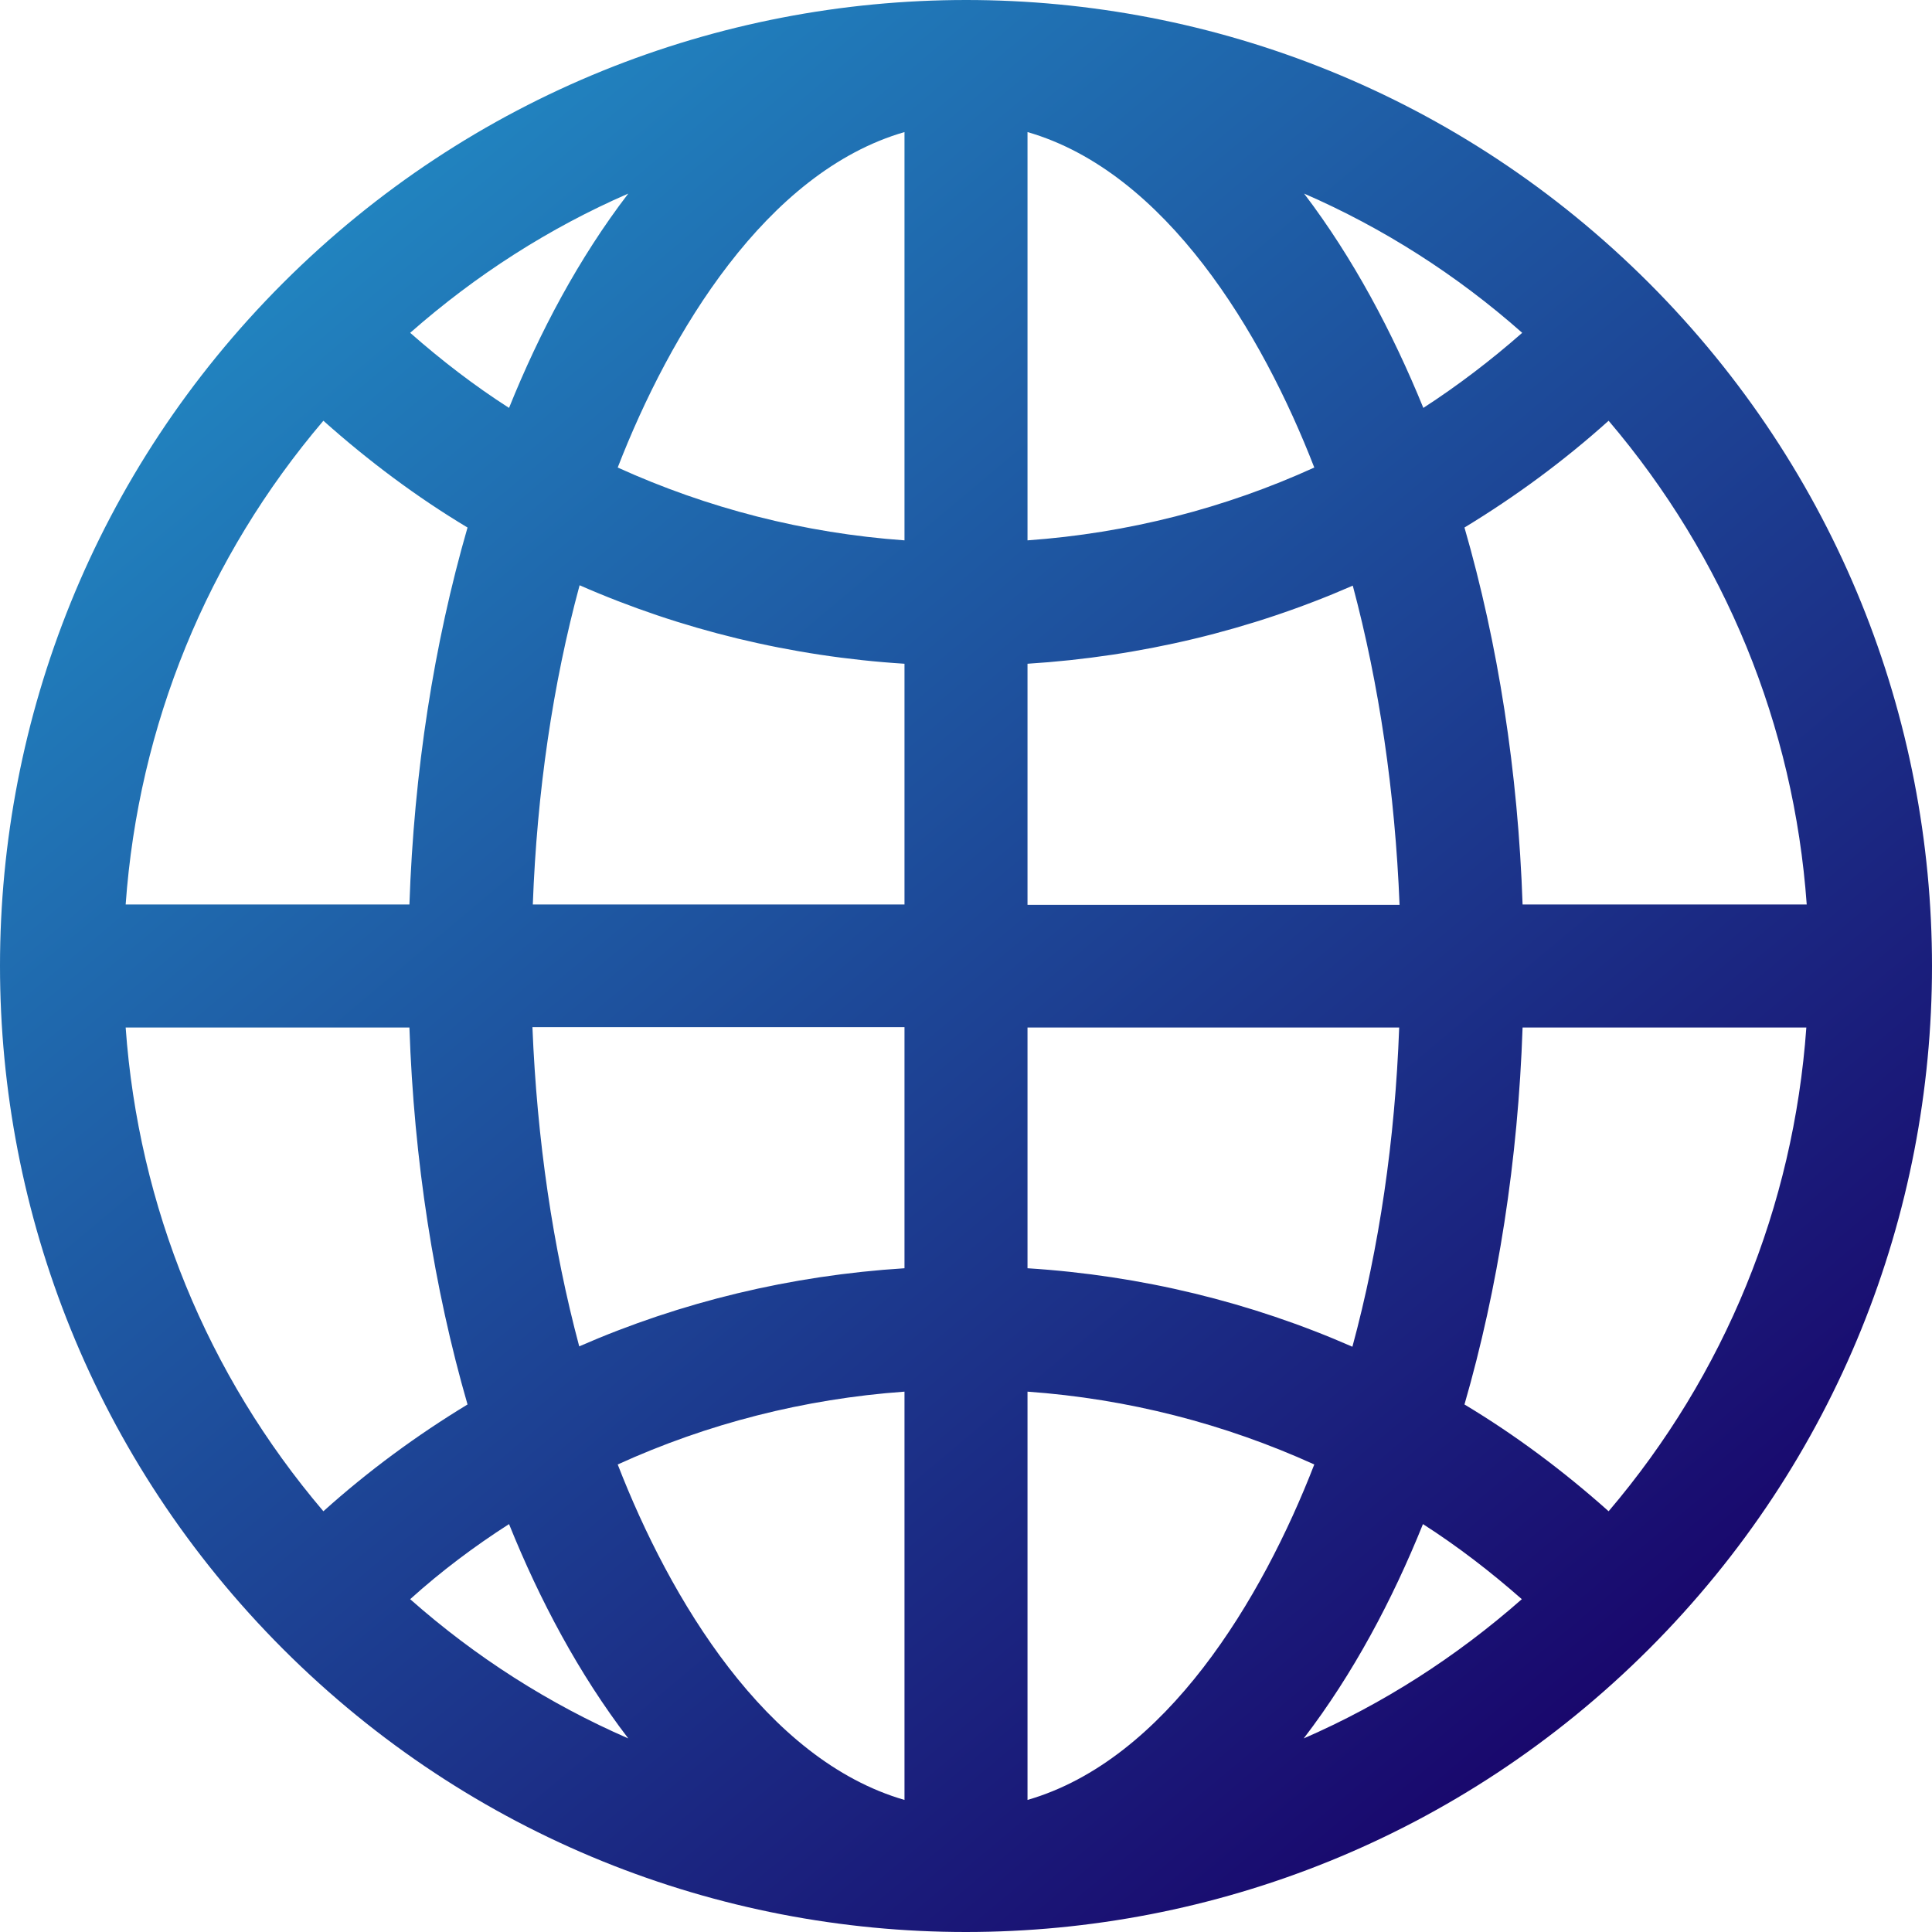 <?xml version="1.0" encoding="utf-8"?>
<!-- Generator: Adobe Illustrator 23.0.3, SVG Export Plug-In . SVG Version: 6.00 Build 0)  -->
<svg version="1.1" id="Layer_1" xmlns="http://www.w3.org/2000/svg" xmlns:xlink="http://www.w3.org/1999/xlink" x="0px" y="0px"
	 viewBox="0 0 512 512" style="enable-background:new 0 0 512 512;" xml:space="preserve">
<style type="text/css">
	.st0{fill:url(#SVGID_1_);}
</style>
<linearGradient id="SVGID_1_" gradientUnits="userSpaceOnUse" x1="91.472" y1="59.923" x2="420.528" y2="452.076">
	<stop  offset="0" style="stop-color:#2183BF"/>
	<stop  offset="1" style="stop-color:#19086D"/>
</linearGradient>
<path class="st0" d="M437,75C337-25,175.1-25,75,75C-25,175-25,336.9,75,437c100,100,261.9,100,362,0C537,337,537,175.1,437,75z
	 M426.3,400.5c-12-10.7-24.7-20.2-38.2-28.3c8.9-30.8,14.2-64.7,15.4-99.9h75.2C475.3,319.8,457.1,364.3,426.3,400.5L426.3,400.5z
	 M33.3,272.3h75.2c1.2,35.2,6.5,69.1,15.4,99.9c-13.5,8.2-26.3,17.6-38.2,28.3C54.9,364.3,36.7,319.8,33.3,272.3z M85.7,111.5
	c12,10.7,24.7,20.2,38.2,28.3c-8.9,30.8-14.2,64.7-15.4,99.9H33.3C36.7,192.2,54.9,147.7,85.7,111.5z M239.7,143.2
	c-26.6-1.9-52.2-8.5-76-19.3c13.8-35.6,39.3-78.3,76-88.9V143.2z M239.7,175.9v63.8h-98.5c1.1-29.8,5.3-58.4,12.4-84.6
	C180.5,166.9,209.6,174,239.7,175.9z M239.7,272.3v63.8c-30.1,1.9-59.2,8.9-86.2,20.7c-7-26.2-11.2-54.8-12.4-84.6H239.7z
	 M239.7,368.8V477c-36.7-10.6-62.2-53.3-76-88.9C187.4,377.3,213.1,370.7,239.7,368.8z M272.3,368.8c26.6,1.9,52.2,8.5,76,19.3
	c-13.8,35.6-39.3,78.3-76,88.9V368.8z M272.3,336.1v-63.8h98.5c-1.1,29.8-5.3,58.4-12.4,84.6C331.5,345.1,302.4,338,272.3,336.1
	L272.3,336.1z M272.3,239.7v-63.8c30.1-1.9,59.2-8.9,86.2-20.7c7,26.2,11.2,54.8,12.4,84.6H272.3z M272.3,143.2V35
	c36.7,10.6,62.2,53.3,76,88.9C324.6,134.7,298.9,141.3,272.3,143.2z M345.6,51.3c20.9,9.1,40.4,21.5,57.8,36.9
	c-8.3,7.3-17.1,14-26.2,19.9C369,88,358.6,68.4,345.6,51.3z M134.9,108.1c-9.2-5.9-17.9-12.6-26.2-19.9
	c17.5-15.4,36.9-27.8,57.8-36.9C153.4,68.4,143,88,134.9,108.1L134.9,108.1z M134.9,403.9c8.1,20.1,18.5,39.7,31.6,56.8
	c-20.9-9.1-40.4-21.5-57.8-36.9C116.9,416.4,125.7,409.8,134.9,403.9z M377.1,403.9c9.2,5.9,17.9,12.6,26.2,19.9
	c-17.5,15.4-36.9,27.8-57.8,36.9C358.6,443.6,369,424,377.1,403.9L377.1,403.9z M403.5,239.7c-1.2-35.2-6.5-69.1-15.4-99.9
	c13.5-8.2,26.3-17.6,38.2-28.3c30.8,36.2,49.1,80.7,52.5,128.2H403.5z"/>
</svg>
